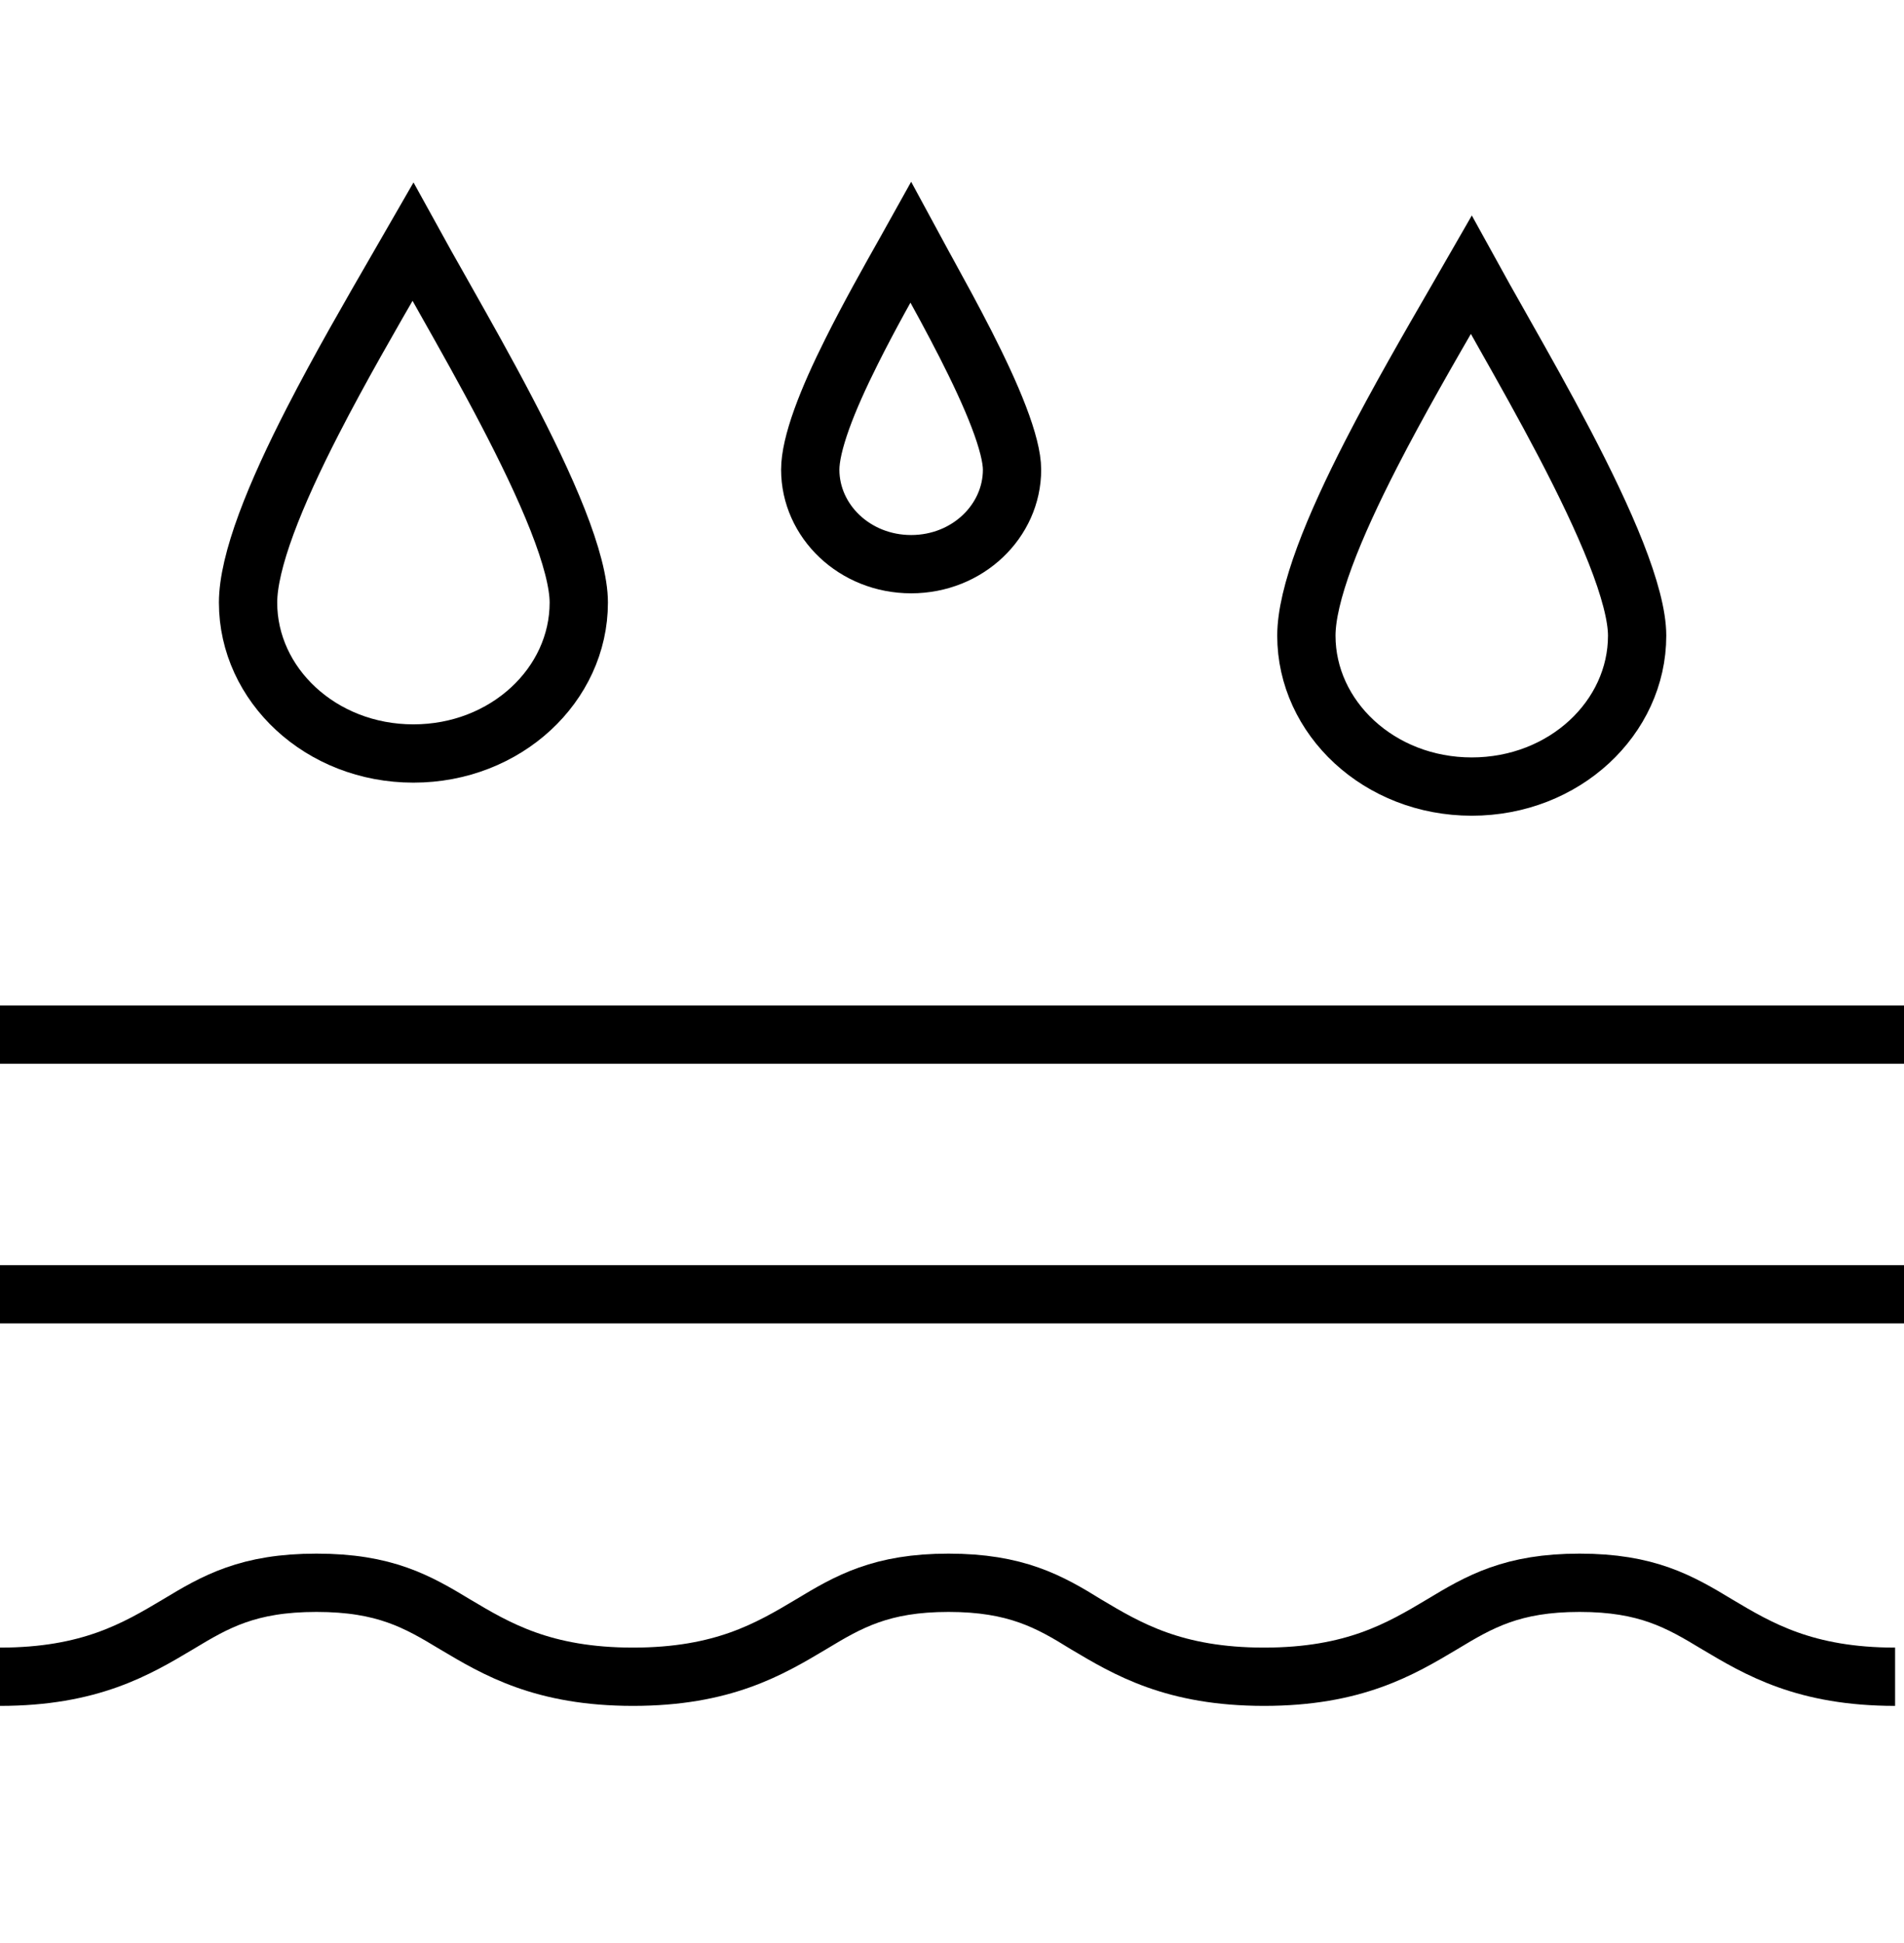 <svg xmlns="http://www.w3.org/2000/svg" width="49" height="50"
                                        viewBox="0 0 49 50" fill="none">
                                        <g clip-path="url(#clip0_13317_5469)">
                                            <path
                                                d="M0 43.148C2.316 43.148 3.513 42.436 4.582 41.799C5.549 41.214 6.389 40.73 8.145 40.73C9.902 40.73 10.742 41.214 11.709 41.799C12.778 42.436 13.975 43.148 16.291 43.148C18.607 43.148 19.804 42.436 20.873 41.799C21.84 41.214 22.68 40.73 24.411 40.73C26.142 40.73 27.007 41.214 27.949 41.799C29.018 42.436 30.215 43.148 32.531 43.148C34.847 43.148 36.044 42.436 37.113 41.799C38.08 41.214 38.92 40.73 40.651 40.73C42.382 40.73 43.222 41.214 44.189 41.799C45.258 42.436 46.455 43.148 48.771 43.148"
                                                stroke="black" stroke-width="1.5" />
                                            <path d="M0 33.306H49" stroke="black" stroke-width="1.5" />
                                            <path d="M0 26.624H49" stroke="black" stroke-width="1.5" />
                                            <path
                                                d="M14.895 15.507C14.895 17.619 13.024 19.39 10.639 19.39C8.255 19.39 6.384 17.619 6.384 15.507C6.384 14.988 6.551 14.297 6.853 13.479C7.153 12.668 7.572 11.766 8.049 10.837C8.744 9.482 9.547 8.093 10.259 6.861C10.385 6.644 10.508 6.432 10.627 6.225C10.838 6.609 11.084 7.044 11.348 7.51C11.389 7.583 11.43 7.656 11.472 7.731C11.963 8.6 12.511 9.573 13.022 10.551C13.534 11.53 14.007 12.505 14.351 13.378C14.699 14.263 14.895 14.996 14.895 15.507Z"
                                                stroke="black" stroke-width="1.5" />
                                            <path
                                                d="M42.132 16.358C42.132 18.47 40.26 20.241 37.876 20.241C35.492 20.241 33.62 18.47 33.62 16.358C33.62 15.839 33.787 15.148 34.089 14.33C34.389 13.519 34.809 12.617 35.285 11.688C35.98 10.333 36.783 8.944 37.496 7.712C37.621 7.495 37.744 7.283 37.863 7.076C38.074 7.46 38.32 7.895 38.584 8.361C38.625 8.434 38.666 8.508 38.708 8.582C39.2 9.451 39.747 10.424 40.259 11.402C40.771 12.381 41.243 13.357 41.587 14.229C41.935 15.114 42.132 15.847 42.132 16.358Z"
                                                stroke="black" stroke-width="1.5" />
                                            <path
                                                d="M26.045 12.086C26.045 13.407 24.905 14.518 23.449 14.518C21.992 14.518 20.852 13.407 20.852 12.086C20.852 11.765 20.954 11.325 21.147 10.787C21.338 10.256 21.606 9.664 21.913 9.05C22.36 8.154 22.875 7.238 23.335 6.422C23.369 6.36 23.404 6.299 23.438 6.238C23.541 6.429 23.654 6.633 23.771 6.847C23.798 6.896 23.825 6.945 23.852 6.994C24.169 7.571 24.521 8.214 24.851 8.861C25.18 9.508 25.483 10.15 25.702 10.723C25.926 11.307 26.045 11.774 26.045 12.086Z"
                                                stroke="black" stroke-width="1.5" />
                                        </g>
                                        <defs>
                                            <clipPath id="clip0_13317_5469">
                                                <rect width="49" height="49" fill="white"
                                                    transform="translate(0 0.313)" />
                                            </clipPath>
                                        </defs>
                                    </svg>